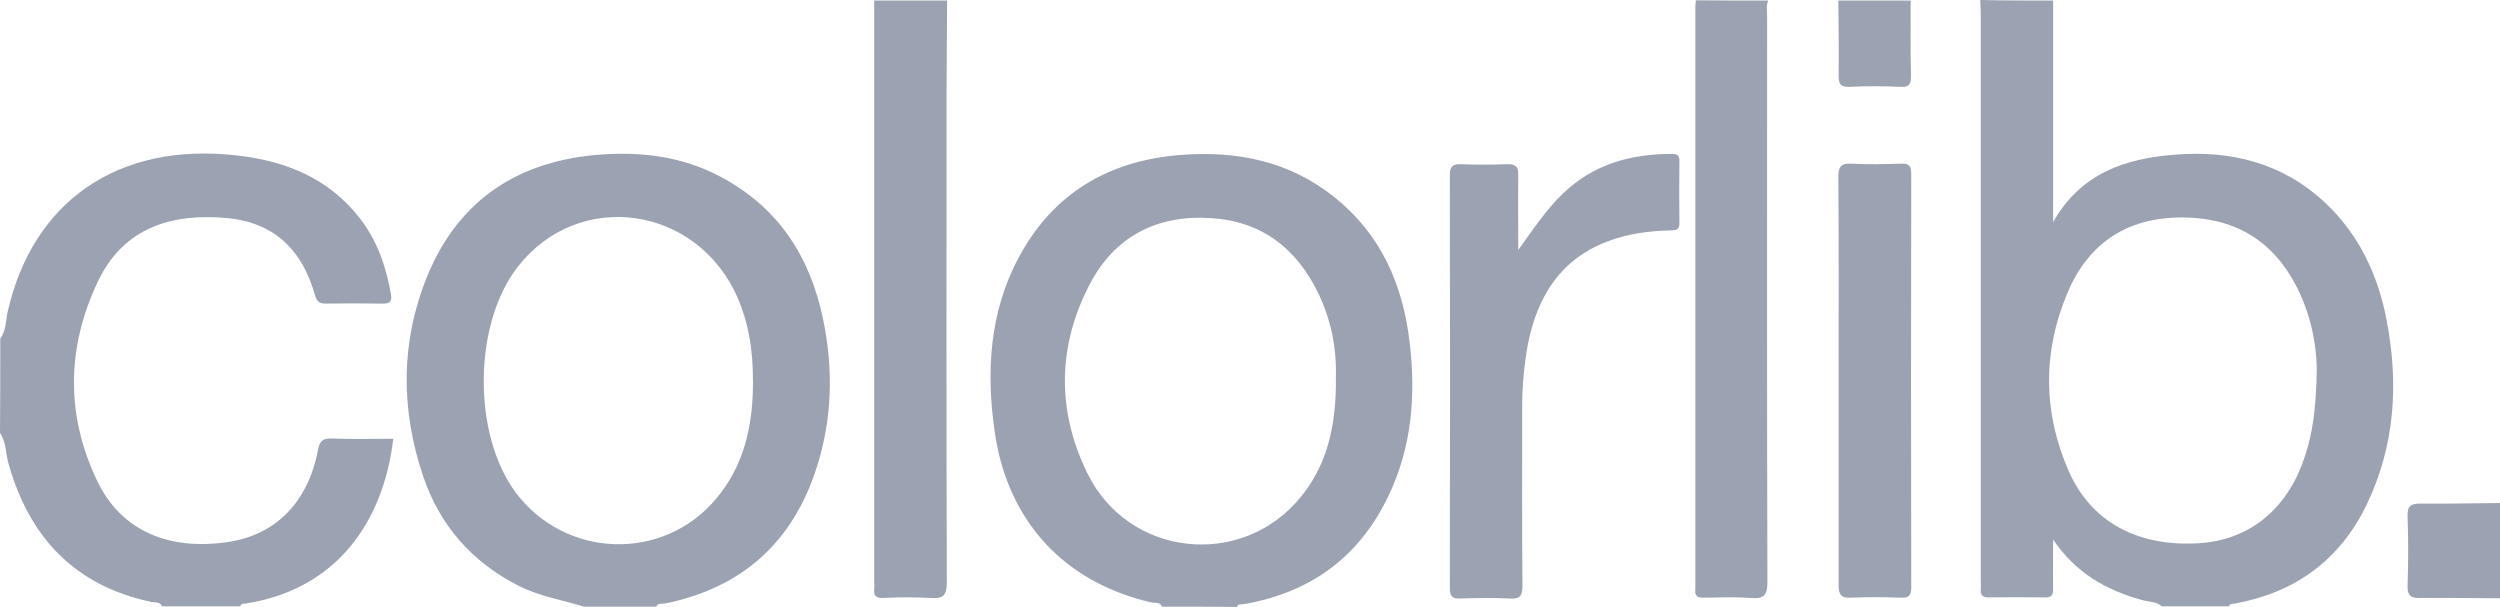 <?xml version="1.0" encoding="utf-8"?>
<!-- Generator: Adobe Illustrator 23.0.3, SVG Export Plug-In . SVG Version: 6.00 Build 0)  -->
<svg version="1.1" id="Layer_1" xmlns="http://www.w3.org/2000/svg" xmlns:xlink="http://www.w3.org/1999/xlink" x="0px" y="0px"
	 viewBox="0 0 895.1 217.3" style="enable-background:new 0 0 895.1 217.3;" xml:space="preserve">
<style type="text/css">
	.st0{fill:#9BA2B1;}
</style>
<title>colorlib</title>
<path class="st0" d="M735.1,0.2v79.3c10-17.6,25.9-22.7,43.3-24.1c20.2-1.7,38.8,2.9,54,17.1c12.2,11.4,19,25.9,22.1,42.1
	c4.4,22.8,3,45.1-7.2,66.2c-9.6,19.8-25.6,31.4-47.2,35.3c-0.8,0.1-1.7-0.1-2,1h-24c-2.1-1.8-4.9-1.6-7.3-2.3
	c-12.5-3.5-23.4-9.4-31.7-21.6c0,6.7-0.1,12.1,0,17.5c0.1,2.3-0.6,3.3-3.1,3.2c-6.7-0.1-13.3-0.1-20,0c-2.2,0-3-0.9-2.8-3
	c0.1-1.2,0-2.3,0-3.5V6c0-2-0.1-4-0.2-6C717.8,0.2,726.4,0.2,735.1,0.2z M829.5,131.8c-0.2-9-2.1-17.9-5.8-26.2
	c-7.8-17.3-20.9-27-40.3-27.7c-20.7-0.7-35.5,8.4-43.3,27.3c-8.8,21-8.6,42.6,0.6,63.5c8,18.2,24.7,27.1,46.4,25.8
	c18-1,31.7-12,37.9-30.4C828.1,155.2,829.3,145.8,829.5,131.8z"/>
<path class="st0" d="M209.1,217.2c-7.9-2.4-16-3.7-23.5-7.5c-16.7-8.5-28.2-21.7-34.1-39.2c-8.1-24-8.1-48.2,1.5-71.7
	c11.4-27.7,33.2-41.5,62.6-43.5c14.8-1,29.2,0.9,42.6,8.1c20.6,11,31.9,28.6,36.5,50.9c3.7,17.7,3.3,35.5-2.2,52.8
	c-8.5,26.9-26.7,43.4-54.5,49c-1,0.2-2.4-0.4-3,1.1L209.1,217.2z M269.6,136.8c0-12.3-1.7-21.3-5.5-30.2
	c-14.5-33.1-56.9-39.1-78.7-11.1c-16,20.5-16.3,60-0.7,80.9c17.7,23.6,52.6,24.8,71.6,2.3C266.5,166.7,269.6,152.2,269.6,136.8z"/>
<path class="st0" d="M416.1,217.2c-0.8-1.8-2.6-1.2-3.9-1.5c-31.1-7.2-51.3-28.9-56-60.7c-3.2-21.8-2-43.3,8.7-63.1
	c12.3-22.8,32.2-34.4,57.6-36.4c20.2-1.6,39.1,2.1,55.4,15.2c16.6,13.3,24.4,31.3,26.8,51.8c2.3,19.1,0.8,37.9-7.8,55.5
	c-10.5,21.7-27.9,34.2-51.5,38.3c-0.9,0.2-2.1-0.3-2.5,1C434.1,217.2,425.1,217.2,416.1,217.2z M478.3,134.9
	c0.3-10.3-1.8-20.6-6.3-29.9c-7.8-16.1-20.3-25.8-38.4-26.9c-19.5-1.3-34.7,6.7-43.6,24c-11.4,22-11.6,45.1-0.7,67.3
	c14.7,30.1,55.2,34.4,76.3,8.7C475.5,166.1,478.5,151.7,478.3,134.9z"/>
<path class="st0" d="M0.1,121.2c2.2-2.9,1.9-6.5,2.7-9.8c8.9-39,39.2-60.8,82.4-55.7c17.3,2,32.5,8.2,43.6,22.4
	c6.3,8.1,9.5,17.5,11.2,27.4c0.4,2.5-0.5,3.2-2.9,3.2c-6.8-0.1-13.7-0.1-20.5,0c-2.1,0-3.1-0.6-3.8-2.9c-4.4-16-14.4-26.1-31.4-27.7
	c-19.8-1.9-37.1,3.4-46.2,22.4c-11.4,23.7-11.8,48.4-0.1,72.3c8.6,17.4,25.6,24.5,46.9,21.2c16.8-2.6,28.3-14.3,31.8-32.7
	c0.6-3.3,1.6-4.4,5-4.3c7.3,0.3,14.6,0.1,22,0.1c-2.8,24.7-16.4,53.2-52.8,59c-0.8,0.1-1.7-0.1-2,1H58c-0.7-1.8-2.6-1.3-3.9-1.6
	c-27.3-5.8-43.5-23-51-49.3C2,162.5,2.3,158.4,0,155C0.1,143.9,0.1,132.5,0.1,121.2z"/>
<path class="st0" d="M339.1,0.2c-0.1,11-0.1,22-0.2,33c0,58.4-0.1,116.9,0.1,175.3c0,4.8-1.4,5.9-5.8,5.6c-5.7-0.3-11.3-0.3-17,0
	c-2.3,0.1-3.5-0.6-3.2-3.1c0.1-0.8,0.1-1.7,0-2.5V0.2H339.1z"/>
<path class="st0" d="M633.1,0.2c-0.8,1.9-0.4,3.9-0.4,5.9c0,67.4-0.1,134.9,0.1,202.3c0,4.5-1.1,6.1-5.7,5.7
	c-5.6-0.4-11.3-0.2-17-0.1c-2.4,0.1-3.4-0.7-3.1-3.1c0-0.5,0-1,0-1.5V3.1c0-1,0.1-2,0.2-3C615.8,0.2,624.4,0.2,633.1,0.2z"/>
<path class="st0" d="M895.1,214.2c-9.5,0-19-0.2-28.5-0.1c-3.3,0.1-4.7-0.7-4.6-4.4c0.3-8.3,0.3-16.7,0-25c-0.1-3.7,1.3-4.4,4.6-4.4
	c9.5,0.1,19-0.1,28.5-0.2V214.2z"/>
<path class="st0" d="M684.1,0.2c0,9-0.1,17.9,0.1,26.9c0,2.8-0.4,4.2-3.7,4c-6.1-0.3-12.3-0.3-18.4,0c-3.2,0.1-3.8-1.1-3.8-4
	c0.1-9,0-17.9-0.1-26.9H684.1z"/>
<path class="st0" d="M543.6,89.5c5.2-7.2,9.9-14.4,16.2-20.4c10.9-10.4,24.2-14,38.9-14c1.9,0,2.6,0.6,2.6,2.6
	c-0.1,7.3-0.1,14.7,0,22c0.1,2.7-1.3,2.8-3.4,2.8c-7.7,0.2-15.3,1.2-22.5,4c-16.7,6.4-24.9,19.6-28.3,36.5
	c-1.4,7.5-2.1,15.1-2.1,22.8c0,21.3-0.1,42.6,0.1,64c0,3.4-0.8,4.7-4.4,4.5c-6-0.3-12-0.2-18,0c-2.9,0.1-3.6-1-3.6-3.7
	c0.1-49.3,0.1-98.6,0-147.9c0-3.2,1.1-4,4-3.9c5.5,0.2,11,0.2,16.5,0c3-0.1,4.1,0.8,4,3.9C543.5,71.5,543.6,80.5,543.6,89.5z"/>
<path class="st0" d="M658.3,136.2c0-24.3,0.1-48.6-0.1-72.9c0-3.8,1.1-4.9,4.8-4.7c5.8,0.3,11.7,0.2,17.5,0c2.7-0.1,3.8,0.5,3.8,3.5
	c-0.1,49.4-0.1,98.8,0,148.3c0,2.8-0.8,3.7-3.6,3.6c-6-0.2-12-0.3-18,0c-3.6,0.2-4.4-1.2-4.4-4.5V136.2z"/>
</svg>
